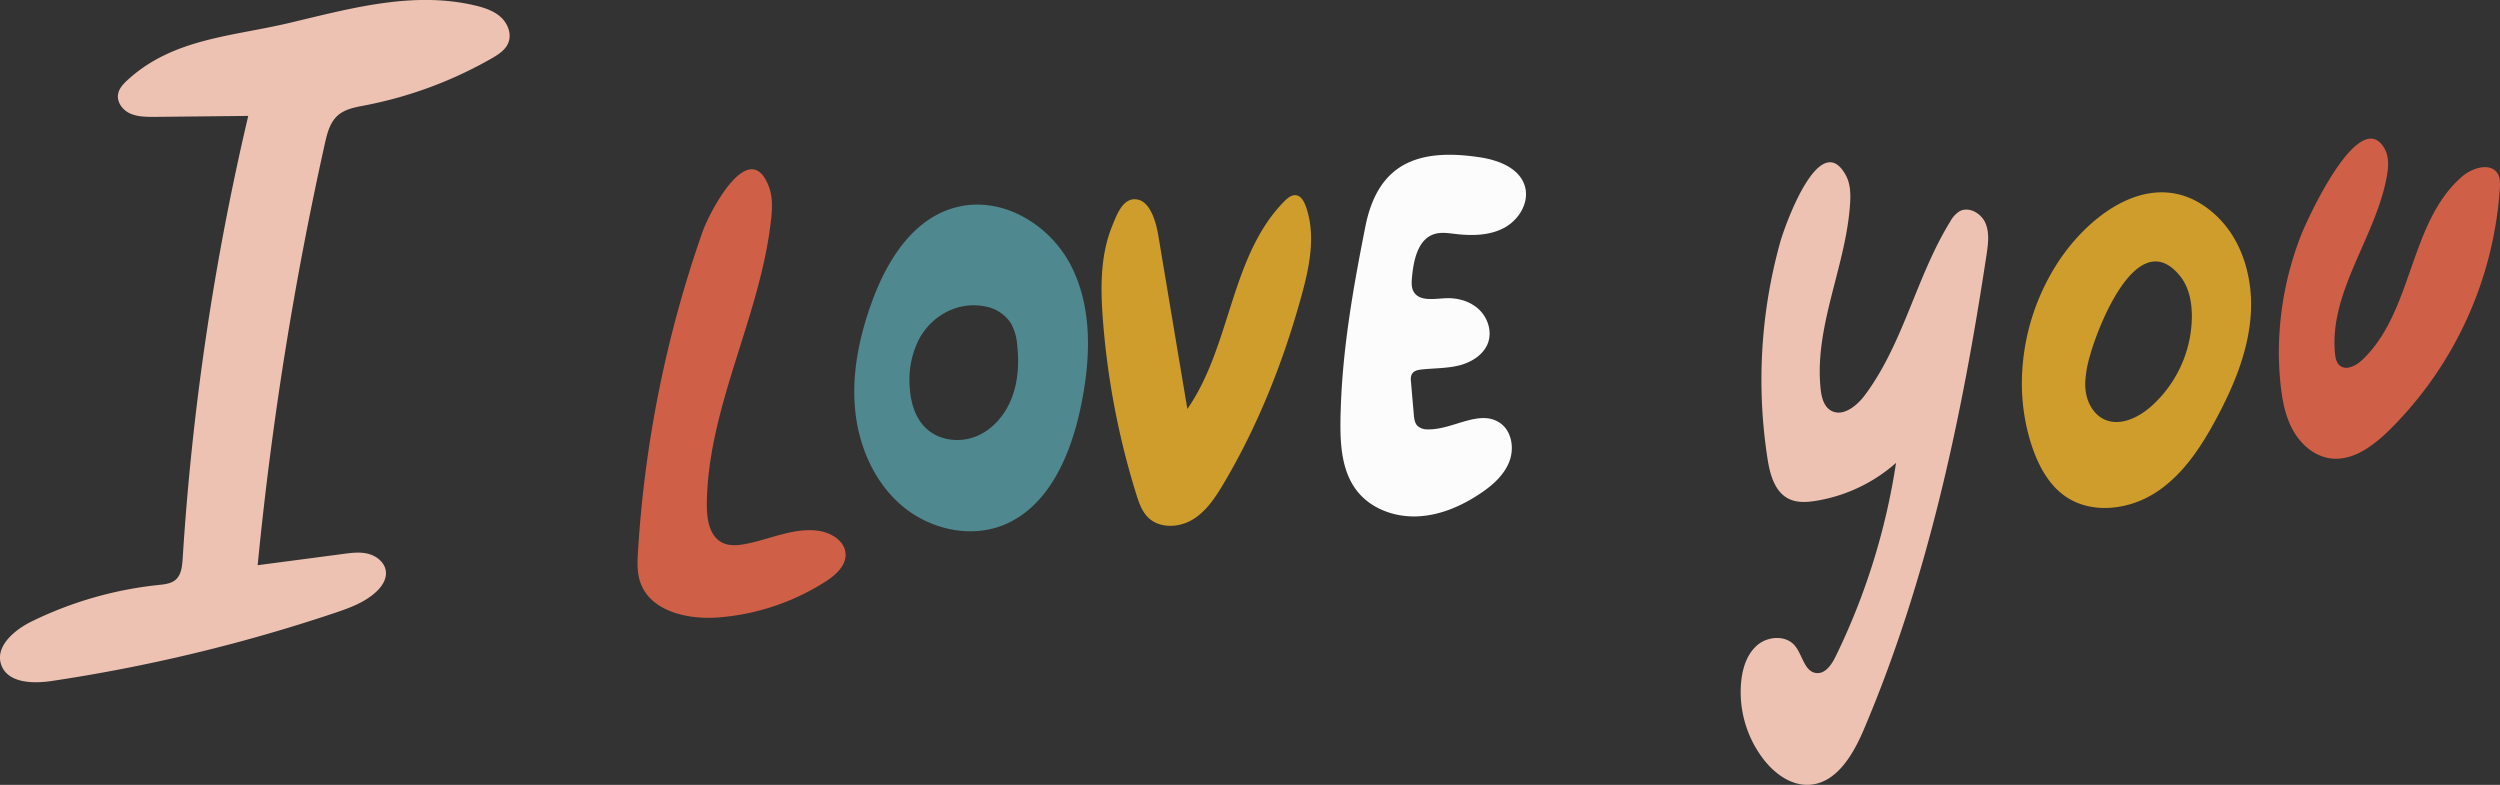 <svg xmlns="http://www.w3.org/2000/svg" width="1080" height="339.05" viewBox="0 0 1080 339.05"><rect x="0" y="0" width="1080" height="339.05" fill="#333333" stroke="none"/><g id="Слой_2" data-name="Слой 2"><g id="love_410277376"><g id="love_410277376-2" data-name="love_410277376"><path d="M1079.13 75.25c1 1.8.93 4 .8 6A162 162 0 0 1 1032 186c-7 6.8-15.83 13.37-25.46 12-6.79-1-12.53-6-15.9-12s-4.67-12.89-5.41-19.73q-.69-6.39-.76-12.83A139.44 139.44.0 0 1 994 101.76c2.81-7.23 25.31-56.38 36.08-37.64 2.08 3.64 1.76 8.13 1 12.24-4.85 26.3-24.9 49.66-22.37 76.28.18 1.91.57 4 2 5.22 2.78 2.4 7.07.18 9.74-2.34 22.15-20.89 20.16-59.4 43.22-79.28C1068.16 72.36 1076.28 70 1079.13 75.25z" fill="#d05f47"/><path d="M957 92.77c11.7 10.68 16.43 27.49 15.32 43.3s-7.37 30.8-14.86 44.76c-6.55 12.22-14.43 24.29-26.05 31.86s-27.75 9.63-39.15 1.75c-7.59-5.24-12-14-14.82-22.74a87.12 87.12.0 0 1-3.81-31.78A96.53 96.53.0 0 1 889 113.38C903.69 90.89 932.48 70.37 957 92.77zm-10.12 43.82c0-6.19-1.26-12.67-5.18-17.46-18.3-22.29-35.39 21.94-38.81 34.45a49.27 49.27.0 0 0-2.06 11.5 23.12 23.12.0 0 0 .17 3.72c.63 5.11 3.4 10.23 8.07 12.39 6.62 3.07 14.45-.63 20-5.42A52.67 52.67.0 0 0 946.89 136.59z" fill="#cf9d2b"/><path d="M857.68 96.31c1.85 4.23 1.2 9.07.52 13.62C847.6 180 832.88 250 805.13 315.25c-4.64 10.87-11.84 23.18-23.63 23.78-7.74.39-14.76-4.75-19.53-10.85a47.7 47.7.0 0 1-9.79-33.63c.58-5.93 2.5-12.07 7.05-15.91s12.2-4.31 16.07.21c3.43 4 4.16 11.4 9.41 11.91 3.83.37 6.51-3.59 8.2-7a289.62 289.62.0 0 0 26.18-83.8 68.91 68.91.0 0 1-34.74 16.42c-3.88.62-8 .86-11.57-.87-6.13-3-8.17-10.62-9.21-17.36A222 222 0 0 1 769 104.79c2.09-7.47 17.13-49.67 28.39-29.08 2.05 3.74 2.12 8.23 1.83 12.49-1.8 27-15.58 52.94-12.7 79.86.37 3.48 1.29 7.33 4.25 9.19 5 3.11 11.14-1.63 14.68-6.32 16.84-22.39 22.33-51.4 37.07-75.25a11.73 11.73.0 0 1 3.94-4.38C850.51 89.05 855.84 92.09 857.68 96.31z" fill="#edc2b3"/><path d="M658.69 80.26c2.17 6.95-2.39 14.66-8.8 18.12s-14.09 3.53-21.32 2.67c-3-.35-6.1-.84-9 .09-7 2.25-8.87 11.1-9.57 18.42-.22 2.21-.39 4.61.74 6.52 2.51 4.2 8.67 3 13.55 2.77 5.29-.31 10.83 1.23 14.68 4.89s5.66 9.56 3.8 14.53-7.14 8.28-12.43 9.6-10.8 1.16-16.22 1.75c-1.46.16-3.07.47-3.95 1.65s-.73 2.58-.61 3.93q.6 7 1.21 13.93c.15 1.73.37 3.61 1.58 4.85a6.37 6.37.0 0 0 4.43 1.51c10.73.28 22.26-8.84 31.15-2.83 5.22 3.53 6.37 11.15 4 17s-7.37 10.17-12.62 13.65c-8.1 5.4-17.4 9.4-27.14 9.77s-19.89-3.29-25.9-10.95c-6.52-8.28-7.31-19.6-7.19-30.12.0-1.48.05-2.95.1-4.42.74-26.82 5.43-53.41 10.67-79.75 5.41-27.24 22.76-33.94 49.44-29.89C647.33 69.15 656.28 72.55 658.69 80.26z" fill="#fcfcfc"/><path d="M564 88.81c4.6 12.43 1.75 26.29-1.78 39.07-7.79 28.27-18.66 55.78-33.6 81-3.51 5.92-7.44 11.93-13.32 15.52s-14.23 4-19.2-.73c-2.78-2.69-4.1-6.53-5.25-10.23a340.26 340.26.0 0 1-14.43-75.74c-1-13.16-1.11-27.27 3.91-39.71 2.07-5.12 4.8-13.08 11.18-11.77 5.8 1.2 8.07 10.7 8.87 15.45q6.27 37.47 12.56 75c19-27.32 18.51-66.16 42-89.81 1.37-1.39 3.1-2.8 5-2.51C562 84.64 563.21 86.82 564 88.81z" fill="#cf9d2b"/><path d="M462.73 114.86c9.53 18.73 8.39 41.13 4 61.69s-14 42.77-33.63 50.43c-14.6 5.68-32 1.43-43.83-8.82s-18.4-25.72-19.87-41.31a82.84 82.84.0 0 1-.3-10.68c.43-12 3.31-24 7.42-35.37 6.38-17.66 17.72-36.85 37.33-41.45C433.59 84.72 453.86 97.42 462.73 114.86zM437 172.1c2.83-7.19 3.27-15.14 2.45-22.83a23 23 0 0 0-2.74-9.63 16.81 16.81.0 0 0-11.13-7.26 26.09 26.09.0 0 0-5.17-.5c-9.92.1-19 6.09-23.61 15.08A39.06 39.06.0 0 0 393 167.34c.42 6.46 2.29 13.15 7 17.63 5.58 5.34 14.47 6.44 21.64 3.56S434.19 179.29 437 172.1z" fill="#50888f"/><path d="M365.28 239.13c.34 5.25-4.32 9.36-8.76 12.18a100.39 100.39.0 0 1-46.28 15.43c-13.2 1-29.25-2.63-33.61-15.13-1.5-4.31-1.31-9-1-13.57a510.93 510.93.0 0 1 27.82-137.76c3-8.6 20.42-42.16 28.81-19.34 1.45 3.92 1.36 8.22 1 12.4l-.12 1.11c-4.47 42.14-27.52 81.28-27.8 123.66.0 6.17 1.09 13.44 6.58 16.26 3 1.56 6.67 1.28 10 .66 10.53-2 20.78-7.12 31.4-5.76C358.85 230 364.9 233.52 365.28 239.13z" fill="#d05f47"/><path d="M216.33 7.38c3 2.74 4.79 7.25 3.29 11.05-1.24 3.15-4.32 5.13-7.25 6.81a178.16 178.16.0 0 1-54.78 20.3c-4.12.79-8.51 1.54-11.65 4.32-3.44 3-4.63 7.82-5.63 12.31a1518.67 1518.67.0 0 0-29 182l36.89-4.86c3.7-.49 7.51-1 11.11.0s6.95 3.78 7.38 7.49c.41 3.45-1.77 6.7-4.33 9-5 4.57-11.59 6.92-18 9.07A717.39 717.39.0 0 1 22.24 294.2c-8.13 1.21-18.78.88-21.64-6.82-3-8 5.6-15.3 13.25-19a163.27 163.27.0 0 1 54.72-15.68c2.58-.27 5.37-.56 7.33-2.27 2.41-2.12 2.77-5.69 3-8.89A1149.61 1149.61.0 0 1 107.24 50.08h-.52l-39.93.41c-3.56.0-7.25.0-10.49-1.42S50.41 44.22 51 40.7c.41-2.48 2.27-4.45 4.13-6.15 19.58-17.95 45-18.78 69.58-24.58 26.22-6.19 53.61-14 80.58-7.59C209.24 3.32 213.29 4.63 216.33 7.38z" fill="#edc2b3"/></g></g></g></svg>